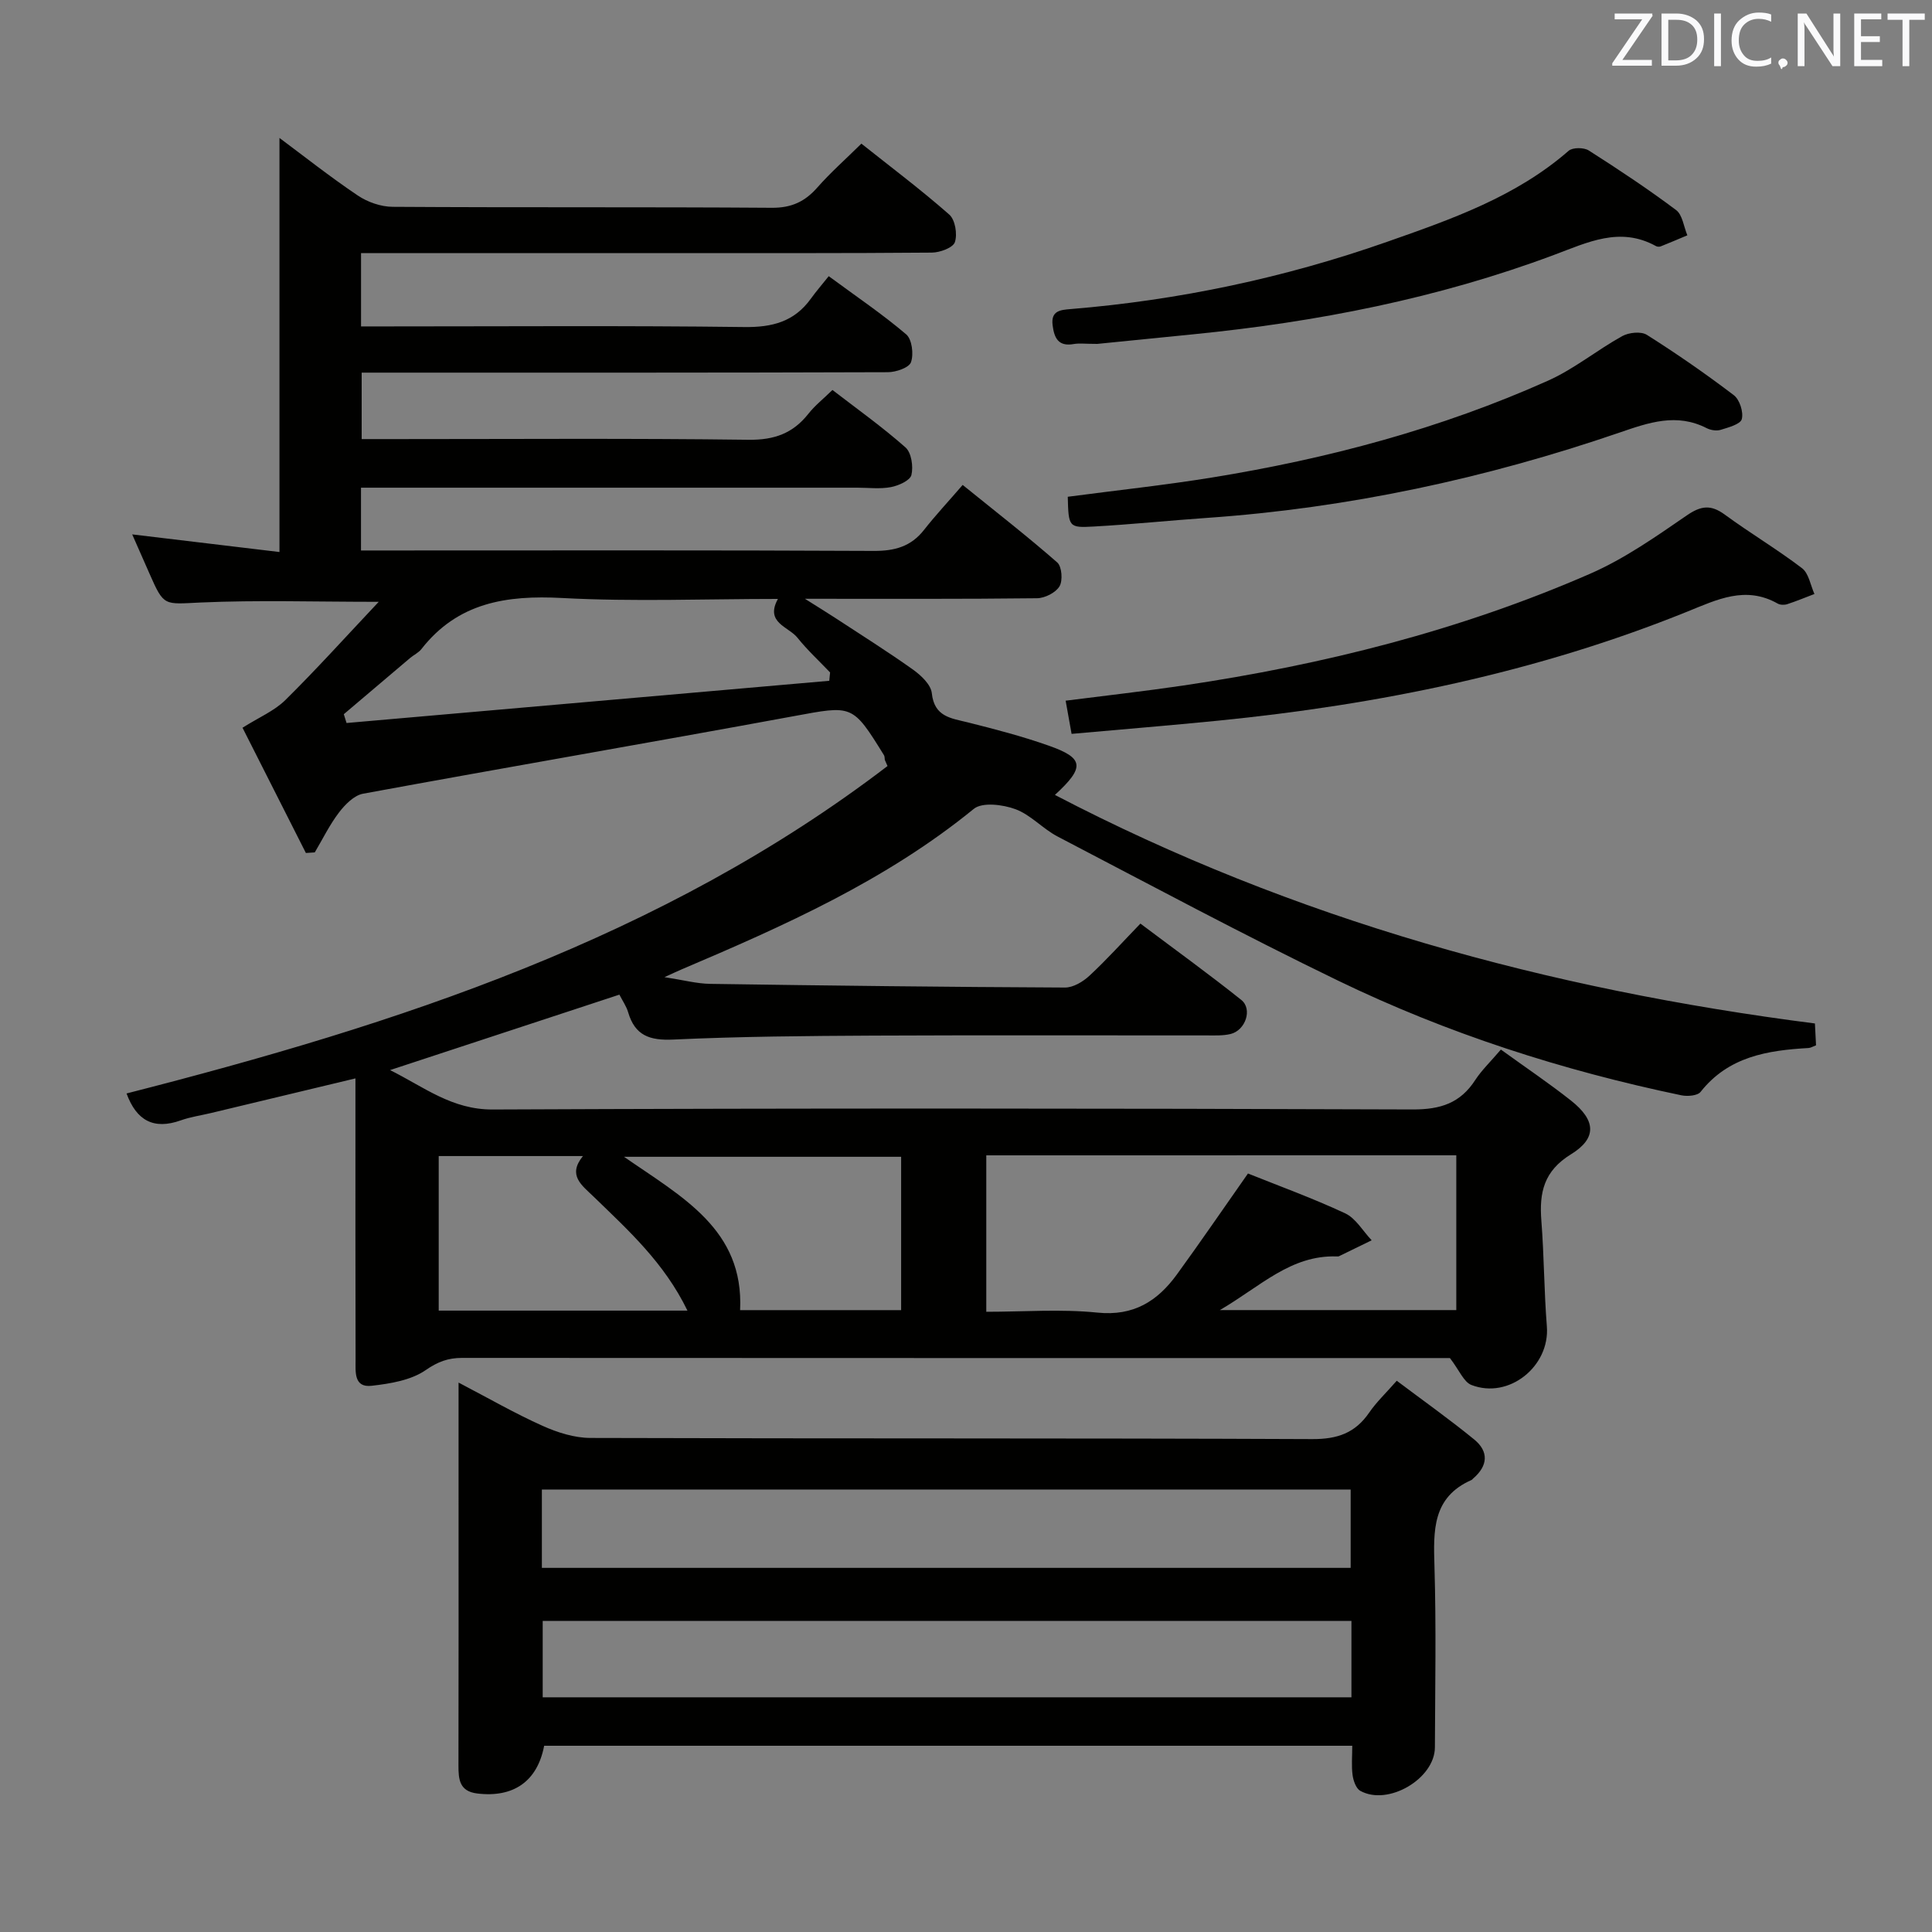<svg enable-background="new 0 0 400 400" viewBox="0 0 400 400" xmlns="http://www.w3.org/2000/svg"><rect x="0" y="0" width="400" height="400" fill="#808080" stroke="none"/><path d="m310.74 217.3c5.17 3.74 9.99 6.98 14.54 10.58 5.11 4.05 5.42 7.75-.02 11.1-5.64 3.47-6.59 7.93-6.14 13.73.57 7.28.56 14.61 1.14 21.9.66 8.25-7.85 15.16-15.63 12.13-1.58-.62-2.47-3.01-4.44-5.57-.45 0-2.25 0-4.05 0-66.83 0-133.65.01-200.48-.03-2.88 0-5 .78-7.53 2.53-3.04 2.1-7.32 2.8-11.17 3.24-3.76.44-3.33-2.96-3.34-5.36-.05-17.5-.03-35-.03-52.49 0-1.79 0-3.59 0-5.79-10.36 2.48-20.13 4.83-29.9 7.17-2.09.5-4.25.8-6.26 1.52-5.59 1.99-9.17.06-11.23-5.57 56.14-14.34 110.82-32.07 157.55-67.79-.19-.43-.37-.86-.56-1.28-.05-.32-.01-.7-.17-.96-6.57-10.63-6.52-10.32-18.71-8.08-29.69 5.47-59.45 10.58-89.15 16.05-1.85.34-3.72 2.24-4.97 3.88-1.95 2.55-3.37 5.49-5.02 8.27-.61.04-1.23.08-1.84.12-4.52-8.93-9.04-17.86-13.12-25.93 3.42-2.16 6.6-3.49 8.87-5.73 6.43-6.35 12.49-13.08 19.33-20.34-13.31 0-25.08-.38-36.82.14-7.64.34-7.61.93-10.65-6-1.19-2.71-2.38-5.41-3.57-8.1 10.4 1.24 20.53 2.46 30.49 3.65 0-29.11 0-57.43 0-85.73 5 3.72 10.44 8.03 16.19 11.9 2.04 1.38 4.81 2.35 7.25 2.36 26.16.17 52.33.01 78.49.2 4.09.03 6.87-1.28 9.46-4.23 2.73-3.1 5.85-5.85 9.09-9.05 6.13 4.87 12.36 9.55 18.2 14.69 1.22 1.07 1.71 4.05 1.16 5.7-.39 1.16-3.09 2.16-4.78 2.17-18 .15-36 .1-53.99.1-19.5 0-39 0-58.49 0-1.79 0-3.57 0-5.69 0v15.18h5.82c24.5 0 49-.18 73.49.13 5.81.08 10.37-1.09 13.81-5.86 1.07-1.49 2.28-2.88 3.71-4.67 5.82 4.29 11.16 7.89 16.04 12.05 1.2 1.02 1.58 4.1.99 5.76-.4 1.14-3.11 2.07-4.8 2.07-34.16.12-68.33.09-102.49.09-1.99 0-3.98 0-6.44 0v13.76h7.1c24.33 0 48.66-.18 72.99.14 5.34.07 9.21-1.33 12.42-5.41 1.32-1.67 3.04-3.03 4.96-4.9 5.05 3.89 10.31 7.64 15.12 11.89 1.23 1.09 1.65 3.95 1.23 5.71-.27 1.14-2.66 2.21-4.24 2.51-2.25.43-4.65.12-6.98.12-32.33 0-64.66 0-96.99 0-1.81 0-3.62 0-5.75 0v13h5.69c33.5 0 66.99-.08 100.49.09 4.34.02 7.69-.91 10.39-4.35 2.36-3.01 4.99-5.82 8-9.31 7.16 5.79 13.53 10.75 19.59 16.06.95.84 1.17 3.75.46 4.93-.79 1.32-3.03 2.45-4.66 2.47-15.49.18-30.98.11-48.05.11 2.83 1.79 4.51 2.81 6.16 3.89 5.43 3.56 10.93 7.01 16.21 10.77 1.67 1.19 3.72 3.12 3.9 4.88.52 4.92 3.96 5.18 7.49 6.06 5.63 1.41 11.26 2.88 16.72 4.81 7.28 2.57 7.56 4.43 1.28 10.2 49.61 25.87 102.24 40.26 157.35 47.32.08 1.63.16 3.06.23 4.52-.67.25-1.11.54-1.56.56-8.48.48-16.57 1.77-22.34 9.08-.64.81-2.72.97-3.98.71-24.63-5.14-48.48-12.8-71.12-23.76-19.56-9.47-38.74-19.75-58.01-29.81-3.08-1.6-5.57-4.5-8.75-5.67-2.6-.96-6.86-1.5-8.62-.06-18.19 14.84-39.29 24.22-60.6 33.28-.75.32-1.48.67-3.44 1.56 3.93.6 6.7 1.35 9.48 1.39 24.48.36 48.96.65 73.44.76 1.71.01 3.74-1.21 5.07-2.45 3.53-3.27 6.76-6.87 10.55-10.79 7.21 5.42 14.18 10.45 20.88 15.8 2.38 1.9.88 6.31-2.22 7.06-1.59.38-3.31.29-4.97.29-23 .02-46-.07-68.99.04-13.81.07-27.63.18-41.43.82-4.9.23-7.92-.85-9.33-5.65-.36-1.24-1.15-2.35-1.81-3.65-15.7 5.17-31.24 10.28-47.48 15.62 7.12 3.56 12.82 8.2 21.25 8.16 63.49-.28 126.98-.24 190.48-.01 5.76.02 9.86-1.31 12.96-6.12 1.33-2.03 3.16-3.77 5.29-6.28zm-106.54 21.9v32.39c7.78 0 15.46-.6 23 .17 7.49.77 12.43-2.36 16.45-7.88 4.93-6.78 9.66-13.7 14.73-20.92 6.37 2.56 13.39 5.1 20.13 8.25 2.21 1.04 3.67 3.68 5.48 5.58-2.25 1.1-4.49 2.2-6.75 3.29-.14.07-.33.06-.49.05-9.51-.31-15.76 6.19-24.19 11.11h48.95c0-10.88 0-21.42 0-32.05-32.53.01-64.63.01-97.31.01zm-43.14-115.2c-15.1 0-29.92.6-44.68-.19-11.55-.62-21.61.95-29.13 10.57-.59.76-1.58 1.21-2.34 1.85-4.58 3.87-9.15 7.76-13.73 11.64.19.61.38 1.21.57 1.82 33.31-2.91 66.63-5.82 99.94-8.74.06-.58.11-1.15.17-1.73-2.27-2.38-4.71-4.63-6.76-7.19-1.86-2.32-6.76-3.09-4.04-8.03zm25.51 115.5c-19.24 0-37.87 0-57.38 0 12.04 8.35 24.85 15.04 24.04 31.75h33.34c0-10.76 0-21.16 0-31.75zm-44.24 31.85c-4.82-9.94-12.25-16.63-19.37-23.54-2.5-2.43-5.52-4.45-2.27-8.46-10.24 0-19.98 0-29.86 0v32z" fill="#010100"/><path d="m112.66 361.44c-1.4 7.38-6.36 10.8-13.87 9.88-3.67-.45-3.88-2.92-3.87-5.8.04-19.16.02-38.32.02-57.49 0-6.94 0-13.88 0-21.78 6.31 3.29 11.73 6.42 17.41 8.96 3.07 1.38 6.57 2.49 9.88 2.5 49.82.16 99.64.02 149.47.24 5.21.02 8.88-1.26 11.78-5.49 1.47-2.15 3.42-3.99 5.7-6.59 5.55 4.17 10.94 7.99 16.05 12.17 3.04 2.49 2.83 5.44-.21 8.05-.13.11-.23.27-.37.33-8.13 3.58-7.88 10.5-7.66 17.87.37 12.49.14 24.99.09 37.49-.03 6.5-9.72 12.19-15.45 8.99-.88-.49-1.43-2.09-1.59-3.25-.26-1.91-.07-3.88-.07-6.08-56.19 0-111.77 0-167.31 0zm-.47-36.83h167.45c0-5.65 0-10.91 0-16.22-55.97 0-111.65 0-167.45 0zm167.61 10.98c-56.14 0-111.81 0-167.44 0v15.82h167.44c0-5.4 0-10.38 0-15.82z" fill="#010100"/><path d="m221.86 151.94c-.44-2.48-.79-4.42-1.23-6.87 8.31-1.06 16.34-1.96 24.34-3.14 29.01-4.3 57.31-11.39 84.24-23.14 7.09-3.09 13.6-7.67 20.02-12.08 2.97-2.04 5-2.27 7.89-.15 5.22 3.83 10.83 7.16 15.97 11.08 1.4 1.07 1.75 3.52 2.57 5.34-1.88.71-3.73 1.49-5.64 2.11-.59.19-1.44.17-1.96-.12-6.66-3.77-12.54-.84-18.75 1.67-31.18 12.6-63.79 19.24-97.14 22.57-9.89.98-19.81 1.79-30.31 2.73z" fill="#010100"/><path d="m221.07 102.85c10.12-1.34 20.01-2.39 29.82-3.98 24-3.89 47.39-10.11 69.62-20.06 5.41-2.42 10.13-6.33 15.35-9.22 1.38-.76 3.9-1.03 5.11-.26 6.17 3.9 12.19 8.07 18 12.49 1.21.92 2.03 3.5 1.65 4.95-.28 1.07-2.76 1.72-4.36 2.22-.86.27-2.08.08-2.92-.35-6.21-3.17-11.95-1.17-18 .91-27.74 9.51-56.22 15.65-85.53 17.68-7.78.54-15.55 1.35-23.34 1.78-5.22.3-5.24.1-5.4-6.16z" fill="#010100"/><path d="m227.19 71.2c-2.57 0-3.76-.17-4.89.03-3.21.57-4.04-1.28-4.37-3.91-.38-3.01 1.65-3.16 3.73-3.33 22.42-1.84 44.26-6.46 65.48-13.91 13.33-4.68 26.69-9.32 37.63-18.86.83-.72 3.15-.71 4.16-.07 6.16 3.92 12.25 7.97 18.09 12.34 1.33 1 1.58 3.45 2.33 5.23-1.84.77-3.67 1.56-5.52 2.29-.28.11-.72.09-.98-.06-7.47-4.12-14.16-.76-21.14 1.84-24.08 9-49.1 13.88-74.62 16.42-7.08.72-14.18 1.42-19.9 1.99z" fill="#010100"/><g fill="#fafafb"><path d="m342.2 3.2-6.3 9.2h6.1v1.2h-8.2v-.5l6.2-9.1h-5.7v-1.2h7.8v.4z"/><path d="m344 13.7v-10.9h3.1c1.6 0 3 .5 4.1 1.4 1.1 1 1.6 2.2 1.6 3.9s-.5 3-1.6 4-2.5 1.5-4.2 1.5h-3zm1.4-9.6v8.4h1.6c1.4 0 2.5-.4 3.2-1.1.8-.8 1.2-1.8 1.2-3.2s-.4-2.4-1.2-3.1-1.8-1-3.1-1z"/><path d="m356.3 2.8v10.9h-1.4v-10.9z"/><path d="m366.6 13.2c-.8.4-1.8.6-3 .6-1.6 0-2.8-.5-3.7-1.5s-1.4-2.3-1.4-3.9c0-1.7.5-3.2 1.6-4.2s2.4-1.6 4-1.6c1 0 1.9.1 2.6.4v1.5c-.8-.4-1.6-.6-2.6-.6-1.2 0-2.2.4-3 1.2s-1.1 1.9-1.1 3.3c0 1.3.4 2.3 1.1 3.1s1.6 1.1 2.8 1.1c1.1 0 2-.2 2.8-.7v1.3z"/><path d="m368.2 13c0-.3.1-.5.3-.6.2-.2.4-.3.6-.3.3 0 .5.1.7.3s.3.4.3.6-.1.5-.3.6c-.2.2-.4.3-.7.3-.3 1-.5-.1-.6-.3-.2-.2-.3-.4-.3-.6z"/><path d="m381.1 13.7h-1.7l-5.5-8.4c-.2-.2-.3-.5-.4-.7 0 .2.1.8.1 1.5v7.6h-1.4v-10.9h1.8l5.3 8.3c.3.4.4.6.4.8 0-.3-.1-.8-.1-1.6v-7.5h1.4v10.9z"/><path d="m389.7 13.7h-5.8v-10.9h5.6v1.2h-4.2v3.5h3.9v1.2h-3.9v3.7h4.4z"/><path d="m398.4 4.1h-3.1v9.6h-1.4v-9.6h-3.1v-1.3h7.7v1.3z"/></g></svg>